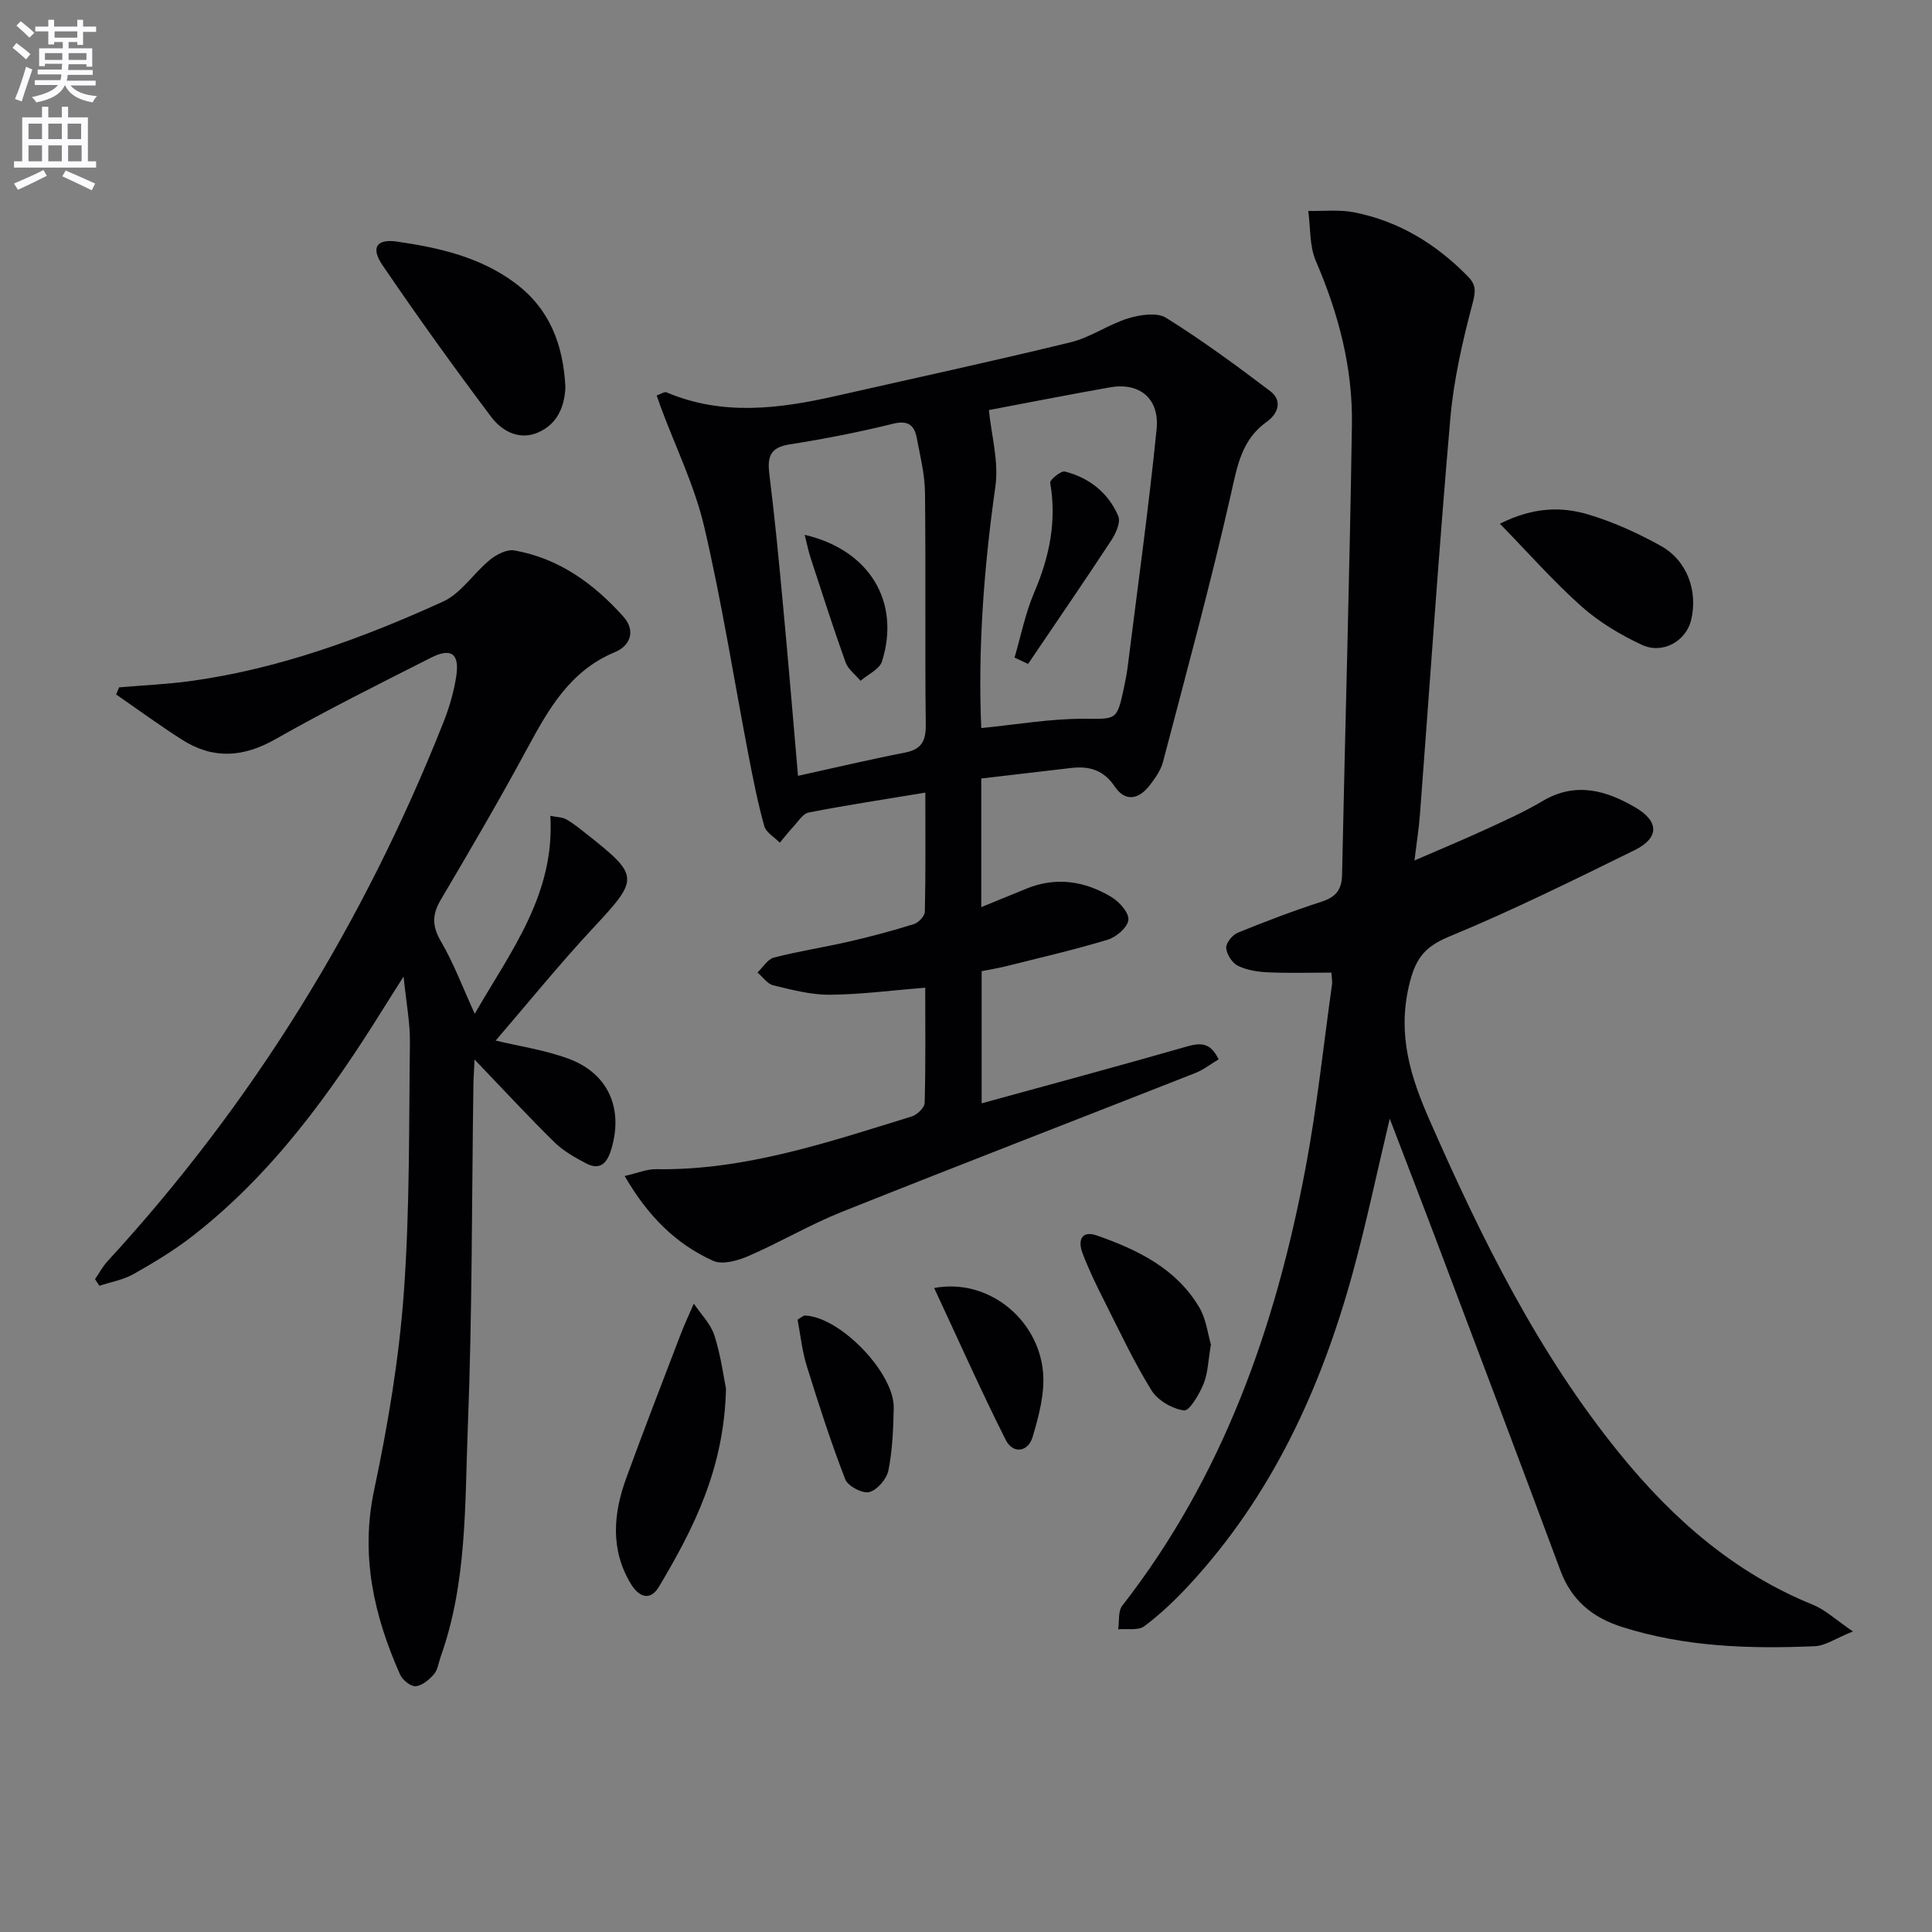 <svg enable-background="new 0 0 400 400" viewBox="0 0 400 400" xmlns="http://www.w3.org/2000/svg"><rect x="0" y="0" width="400" height="400" fill="#808080" stroke="none"/><path d="m2.6 9.9.8-1c.9.7 1.9 1.4 2.9 2.3l-.9 1.1c-1.1-1-2-1.8-2.8-2.4zm.5 10.6c.9-2.1 1.6-4.3 2.3-6.7.4.2.8.4 1.3.6-.7 2.1-1.5 4.3-2.2 6.6zm.3-15.2.9-.9c1 .8 2 1.6 2.8 2.4l-1 1c-.9-.9-1.8-1.7-2.7-2.5zm12.6-1.2h1.2v1.4h2.7v1.1h-2.7v2.7h-1.2v-.6h-1.8v1.3h4.9v3.8h-1.2v-.5h-3.7c0 .4-.1.9-.1 1.2h5.1v1h-5.2c0 .5-.1.9-.2 1.2h6v1h-5.2c1.1 1.3 2.9 2 5.5 2.2-.4.4-.7.8-.9 1.3-2.9-.5-4.8-1.6-5.7-3.5h-.1c-.8 1.7-2.7 2.9-5.9 3.5-.2-.4-.6-.8-.9-1.1 2.8-.6 4.6-1.4 5.4-2.5h-4.8v-1h5.3c.1-.3.2-.7.2-1.2h-4.9v-1h5c0-.4 0-.8.1-1.2h-3.6v.5h-1.2v-3.7h4.9v-1.3h-1.8v.5h-1.2v-2.7h-2.7v-1h2.7v-1.4h1.2v1.4h4.8zm-6.7 8.3h3.6c0-.4 0-.9 0-1.4h-3.6zm1.9-4.6h4.8v-1.3h-4.7v1.3zm6.7 3.2h-3.7v1.4h3.7z" fill="#fbfafc"/><path d="m8.7 22.1h1.3v2.2h2.8v-2.2h1.3v2.2h4.1v9.1h1.7v1.3h-17v-1.3h1.7v-9.1h4.1zm.3 13.1.7 1.2c-1.8.9-3.8 1.9-6 2.9-.2-.4-.5-.8-.8-1.3 2.3-1 4.4-1.9 6.1-2.8zm-3.1-6.4h2.8v-3.2h-2.8zm0 4.6h2.8v-3.3h-2.8zm4.1-4.6h2.8v-3.2h-2.8zm0 4.6h2.8v-3.3h-2.8zm3.6 1.9c2.1.9 4.1 1.8 6.1 2.7l-.7 1.4c-2.2-1.1-4.2-2-6.1-2.9zm3.2-9.7h-2.8v3.2h2.8zm-2.7 7.8h2.8v-3.3h-2.8z" fill="#fbfafc"/><g fill="#010104"><path d="m275.64 201.37c-4.5 0-8.79.13-13.07-.06-2.12-.09-4.38-.43-6.25-1.34-1.19-.58-2.35-2.36-2.45-3.69-.08-1.02 1.28-2.71 2.39-3.17 5.68-2.32 11.44-4.51 17.28-6.4 2.95-.95 4.25-2.38 4.32-5.58.64-31.1 1.58-62.2 2.04-93.31.17-11.74-2.8-22.97-7.48-33.81-1.33-3.09-1.08-6.87-1.56-10.34 3.19.07 6.47-.31 9.55.3 9.24 1.83 16.96 6.57 23.52 13.28 1.69 1.73 1.61 3.07.95 5.57-2.08 7.82-3.91 15.82-4.61 23.86-2.38 27.31-4.21 54.67-6.29 82.01-.21 2.8-.66 5.58-1.13 9.46 5.48-2.38 10.25-4.35 14.93-6.51 3.93-1.81 7.9-3.6 11.61-5.8 6.83-4.05 13.19-2.2 19.26 1.37 4.92 2.9 4.85 6.32-.25 8.82-12.67 6.22-25.34 12.5-38.37 17.88-5.28 2.18-7.07 4.75-8.35 10.31-2.34 10.17.36 18.73 4.3 27.7 10.73 24.41 22.43 48.22 39.38 69.06 10.96 13.48 23.69 24.67 40.04 31.29 2.49 1.01 4.57 3.01 8.23 5.5-3.6 1.45-5.71 2.97-7.89 3.06-13.5.58-26.94.16-39.99-4.01-6.07-1.94-10.39-5.5-12.68-11.65-8.32-22.4-16.78-44.74-25.22-67.09-3.2-8.49-6.48-16.95-10.12-26.47-2.74 11.51-4.89 21.83-7.68 31.98-6.59 24.01-16.81 46.21-33.96 64.69-2.82 3.04-5.86 5.94-9.18 8.41-1.26.94-3.57.47-5.4.64.25-1.66-.05-3.75.85-4.9 20.86-26.76 31.74-57.72 37.93-90.55 2.37-12.54 3.7-25.28 5.47-37.93.13-.74-.05-1.56-.12-2.58z"/><path d="m203.16 161.18v26.63c3.29-1.35 6.31-2.59 9.34-3.82 6.2-2.53 12.16-1.58 17.67 1.77 1.61.98 3.61 3.24 3.45 4.7-.17 1.54-2.48 3.54-4.24 4.08-6.98 2.12-14.1 3.75-21.18 5.53-1.6.4-3.23.65-4.96 1v27.36c14.41-3.96 28.3-7.69 42.12-11.66 2.89-.83 5.14-1.23 6.94 2.56-1.59.94-3.1 2.15-4.83 2.83-24.41 9.61-48.9 19.05-73.26 28.78-6.58 2.63-12.74 6.29-19.26 9.11-2.21.96-5.38 1.85-7.3.99-7.72-3.48-13.54-9.28-18.32-17.56 2.6-.59 4.56-1.44 6.51-1.41 18.46.28 35.64-5.6 52.93-10.92 1.11-.34 2.64-1.82 2.67-2.8.22-7.96.12-15.92.12-23.86-6.91.55-13.33 1.41-19.75 1.46-3.91.03-7.87-1.02-11.72-1.95-1.23-.3-2.18-1.74-3.26-2.66 1.13-1.07 2.09-2.75 3.41-3.09 5.13-1.32 10.39-2.12 15.56-3.31 4.52-1.04 9.01-2.24 13.43-3.62.96-.3 2.23-1.66 2.25-2.56.18-7.95.1-15.9.1-24.66-8.55 1.42-16.37 2.6-24.14 4.12-1.26.25-2.26 1.97-3.31 3.08-.95 1.01-1.79 2.11-2.68 3.17-1.11-1.14-2.84-2.11-3.22-3.45-1.33-4.78-2.3-9.68-3.24-14.56-3.04-15.81-5.53-31.74-9.19-47.4-1.98-8.48-5.93-16.5-8.98-24.73-.27-.74-.52-1.48-.86-2.46.89-.3 1.61-.82 2.03-.64 11.65 4.94 23.41 3.4 35.21.72 16.17-3.67 32.37-7.16 48.47-11.09 4.12-1 7.81-3.69 11.89-4.94 2.46-.76 5.97-1.3 7.88-.11 7.45 4.64 14.55 9.87 21.55 15.17 2.62 1.99 1.58 4.71-.69 6.32-5.26 3.74-6.12 9.15-7.45 15.01-4.21 18.6-9.24 37.01-14.07 55.46-.45 1.7-1.59 3.3-2.68 4.74-2.24 2.94-5.06 3.67-7.32.31-2.3-3.41-5.27-4.25-8.99-3.82-6.06.72-12.14 1.42-18.63 2.18zm1.58-76.28c.49 5.1 2.09 10.65 1.34 15.86-2.39 16.83-3.63 33.66-2.92 49.98 7.21-.71 14.26-1.95 21.3-1.93 6.56.02 6.78.45 8.19-6.18.31-1.46.61-2.93.8-4.4 2.06-16.45 4.35-32.87 6.01-49.36.65-6.42-3.6-9.76-9.67-8.67-8.75 1.55-17.46 3.26-25.05 4.7zm-39.52 75.73c7.63-1.68 14.85-3.39 22.12-4.81 3.47-.68 4.37-2.4 4.33-5.82-.19-15.99.02-31.99-.16-47.99-.04-3.76-.98-7.53-1.69-11.27-.5-2.65-1.74-3.8-4.92-3.01-7.07 1.75-14.25 3.15-21.44 4.28-3.98.63-4.62 2.52-4.18 6.11 1.13 9.06 2 18.15 2.84 27.24 1.09 11.55 2.04 23.12 3.1 35.27z"/><path d="m102.62 215.44c4.67 1.13 10.08 1.91 15.1 3.76 8.38 3.09 11.46 10.59 8.73 19.08-.92 2.87-2.48 3.97-5.14 2.57-2.32-1.22-4.7-2.57-6.54-4.38-5.31-5.21-10.36-10.68-16.52-17.11-.13 2.92-.23 4.16-.24 5.4-.34 23.64-.23 47.29-1.16 70.9-.62 15.86-.14 31.97-5.6 47.31-.44 1.25-.61 2.74-1.41 3.67-.98 1.13-2.46 2.37-3.8 2.47-1.03.08-2.72-1.3-3.22-2.43-5.4-12.19-8.24-24.58-5.36-38.19 2.85-13.42 5.14-27.08 6.14-40.75 1.26-17.24 1.05-34.59 1.27-51.9.05-4.03-.75-8.08-1.31-13.66-1.93 3.04-3.05 4.79-4.15 6.56-10.96 17.61-23.01 34.32-39.57 47.19-3.79 2.95-7.96 5.46-12.15 7.83-2.14 1.21-4.72 1.66-7.1 2.45-.31-.46-.62-.91-.92-1.37.86-1.25 1.58-2.62 2.6-3.72 30.17-32.83 53.12-70.16 69.53-111.55 1.21-3.06 2.17-6.31 2.66-9.55.72-4.7-1.03-5.98-5.25-3.84-10.8 5.47-21.66 10.88-32.18 16.86-6.64 3.77-12.86 4.2-19.24.17-4.69-2.97-9.18-6.28-13.75-9.43.21-.49.41-.98.62-1.47 4.99-.43 10.02-.64 14.98-1.33 18.26-2.54 35.42-8.85 52.07-16.42 3.76-1.71 6.35-5.9 9.72-8.65 1.35-1.11 3.5-2.22 5.05-1.95 9.23 1.62 16.47 6.88 22.57 13.69 2.57 2.86 1.55 6-1.74 7.37-9.38 3.89-13.81 11.92-18.29 20.2-5.68 10.51-11.72 20.83-17.79 31.12-1.81 3.07-1.76 5.46.08 8.6 2.63 4.51 4.48 9.47 6.98 14.95 7.52-13.04 16.63-24.74 15.65-40.98 1.31.27 2.44.25 3.3.73 1.44.8 2.74 1.88 4.05 2.91 11.2 8.82 11.07 9.31 1.57 19.52-7.11 7.63-13.66 15.73-20.24 23.37z"/><path d="m117.06 80.1c-.14 3.98-1.61 7.69-5.66 9.44-3.9 1.69-7.49-.28-9.7-3.22-7.75-10.31-15.28-20.79-22.53-31.45-2.45-3.6-1.2-5.47 3.03-4.85 8.7 1.26 17.26 3.19 24.54 8.65 7.06 5.31 9.86 12.63 10.32 21.43z"/><path d="m150.31 287.51c-.39 16.59-6.7 28.95-13.86 40.97-1.91 3.21-4.26 2.02-5.8-.5-4.32-7.09-3.69-14.56-.99-21.96 3.62-9.94 7.45-19.8 11.23-29.68.83-2.18 1.83-4.3 2.76-6.44 1.46 2.19 3.5 4.2 4.27 6.61 1.34 4.2 1.91 8.65 2.39 11z"/><path d="m310.54 108.43c6.89-3.45 12.72-3.58 18.31-1.91 5.18 1.55 10.22 3.85 14.96 6.47 5.52 3.05 7.79 9.43 6.3 15.46-1.06 4.27-5.85 7.07-10.17 5.06-4.45-2.07-8.84-4.7-12.49-7.94-5.78-5.14-10.92-10.99-16.91-17.14z"/><path d="m250.71 278.38c-.58 3.32-.61 5.93-1.54 8.17-.88 2.14-2.91 5.61-4.04 5.46-2.43-.32-5.44-2.07-6.73-4.16-3.66-5.91-6.62-12.26-9.76-18.48-1.64-3.26-3.26-6.57-4.54-9.98-.93-2.49-.28-4.74 3.01-3.59 8.42 2.95 16.4 6.81 21.17 14.85 1.46 2.46 1.79 5.58 2.43 7.73z"/><path d="m165.13 273.23c.71-.41 1.15-.88 1.57-.86 7.29.3 18.51 11.93 18.34 19.17-.1 4.31-.26 8.68-1.1 12.88-.36 1.78-2.31 4.07-3.97 4.5-1.4.36-4.43-1.23-4.97-2.64-2.98-7.7-5.52-15.58-7.97-23.47-.97-3.12-1.3-6.43-1.9-9.58z"/><path d="m193.41 266.67c11.11-2.1 21.49 6.36 22.53 17.31.42 4.43-.86 9.17-2.15 13.54-.93 3.14-4.08 3.56-5.57.59-5.11-10.15-9.73-20.55-14.81-31.44z"/><path d="m210.05 136.15c1.32-4.51 2.23-9.19 4.07-13.48 3.15-7.35 4.69-14.74 3.31-22.71-.11-.63 2.25-2.55 3.07-2.33 5.05 1.31 8.99 4.42 11.03 9.23.53 1.26-.5 3.57-1.44 5-5.65 8.6-11.47 17.08-17.24 25.6-.93-.45-1.86-.88-2.8-1.31z"/><path d="m166.6 110.73c13.51 3.15 19.87 13.97 16.01 26.2-.52 1.65-2.92 2.7-4.45 4.02-1.06-1.28-2.59-2.39-3.11-3.86-2.56-7.15-4.87-14.39-7.23-21.61-.44-1.34-.71-2.73-1.22-4.75z"/></g></svg>